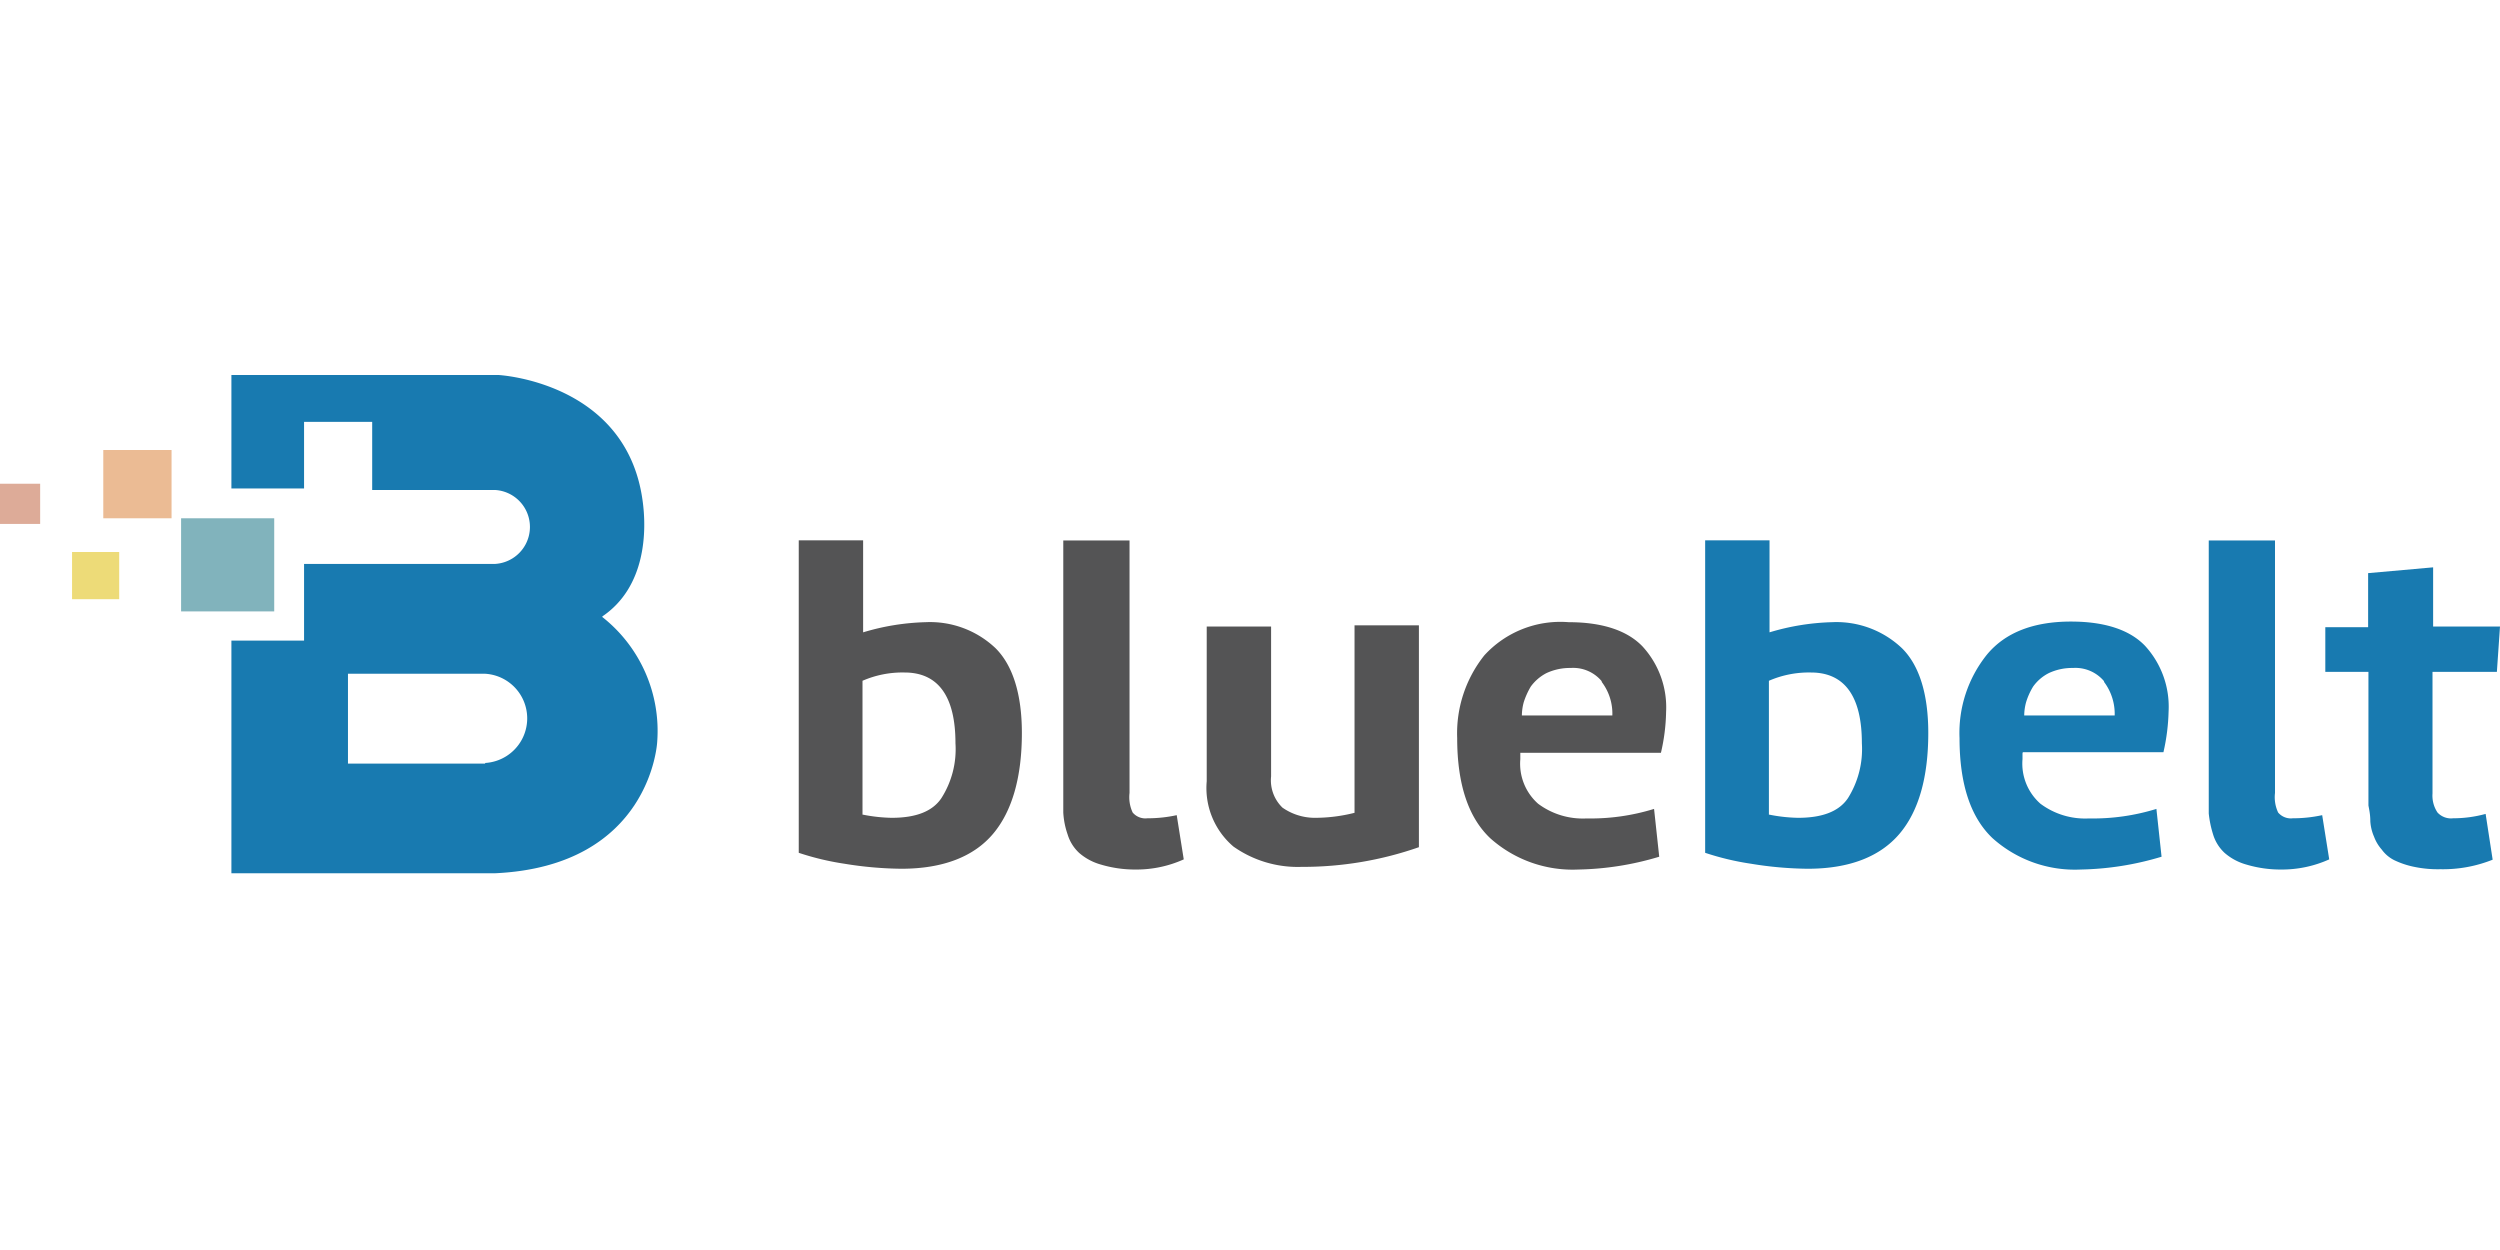 <svg id="Calque_1" data-name="Calque 1" xmlns="http://www.w3.org/2000/svg" xmlns:xlink="http://www.w3.org/1999/xlink" viewBox="0 0 160 80"><defs><style>.cls-1{fill:none;}.cls-2{fill:#81b3bc;}.cls-3{opacity:0.7;}.cls-4{clip-path:url(#clip-path);}.cls-5{fill:#e6cc3f;}.cls-6{clip-path:url(#clip-path-2);}.cls-7{fill:#ce876c;}.cls-8{fill:#ebbb94;}.cls-9{fill:#187ab0;}.cls-10{fill:#545455;}</style><clipPath id="clip-path"><rect id="SVGID" class="cls-1" x="4.61" y="35.33" width="3.02" height="3.02"/></clipPath><clipPath id="clip-path-2"><rect id="SVGID-2" data-name="SVGID" class="cls-1" y="30.96" width="2.57" height="2.57"/></clipPath></defs><title>bluebelt</title><g id="bluebelt"><rect class="cls-2" x="11.59" y="33.17" width="5.96" height="5.96"/><g class="cls-3"><g class="cls-4"><rect class="cls-5" x="4.61" y="35.33" width="3.02" height="3.02"/></g></g><g class="cls-3"><g class="cls-6"><rect class="cls-7" y="30.96" width="2.57" height="2.57"/></g></g><rect class="cls-8" x="6.61" y="28.8" width="4.37" height="4.37"/><path class="cls-9" d="M38.55,39.45C41.33,37.57,41.41,34,41.12,32c-1.06-7.58-9.22-8-9.22-8H14.81v7.26h4.65V27h4.36v4.36H31.7a2.37,2.37,0,0,1,0,4.73H19.46V41H14.81V55.89H31.66c10-.45,10.4-8.4,10.4-8.4a9.28,9.28,0,0,0-3.51-8m-7.5,9.38H22.27V43.12h8.78a2.86,2.86,0,0,1,0,5.71"/><path class="cls-10" d="M55.24,40.47a15.08,15.08,0,0,1,4-.65,6.09,6.09,0,0,1,4.48,1.67c1.1,1.1,1.68,2.94,1.68,5.42,0,2.82-.62,5-1.84,6.45s-3.18,2.24-5.87,2.24a23.6,23.6,0,0,1-3.64-.32,17.36,17.36,0,0,1-2.93-.7v-20h4.12v5.92Zm0,11.67a10.22,10.22,0,0,0,1.83.2c1.55,0,2.61-.41,3.18-1.26a5.83,5.83,0,0,0,.9-3.51c0-3-1.1-4.53-3.26-4.53a6.4,6.4,0,0,0-2.69.53v8.57Z"/><path class="cls-10" d="M75.76,55a7.36,7.36,0,0,1-3.06.65,7.63,7.63,0,0,1-2.25-.32,3.6,3.6,0,0,1-1.38-.74,2.66,2.66,0,0,1-.74-1.18A5.07,5.07,0,0,1,68.05,52c0-.36,0-.89,0-1.51V34.59h4.24V50.75A2.31,2.31,0,0,0,72.49,52a1.06,1.06,0,0,0,.94.37,8.67,8.67,0,0,0,1.88-.2Z"/><path class="cls-10" d="M90.81,54.22a22.51,22.51,0,0,1-7.51,1.26,7.14,7.14,0,0,1-4.36-1.3A4.92,4.92,0,0,1,77.23,50V40.1h4.12v9.59a2.43,2.43,0,0,0,.73,2,3.63,3.63,0,0,0,2,.65,10.3,10.3,0,0,0,2.61-.32v-12h4.12V54.22Z"/><path class="cls-10" d="M97.3,48.22v.37a3.42,3.42,0,0,0,1.14,2.85,4.78,4.78,0,0,0,3.1.94,13.73,13.73,0,0,0,4.32-.61l.33,3.06a19,19,0,0,1-5.18.82,7.91,7.91,0,0,1-5.63-2c-1.39-1.31-2.12-3.43-2.12-6.41A8,8,0,0,1,95,41.94a6.59,6.59,0,0,1,5.39-2.12c2.16,0,3.75.53,4.73,1.55a5.76,5.76,0,0,1,1.51,4.2,12.33,12.33,0,0,1-.33,2.61h-9Zm5.22-4.61a2.38,2.38,0,0,0-2-.86,3.55,3.55,0,0,0-1.55.33,2.87,2.87,0,0,0-1,.86,4.84,4.84,0,0,0-.45,1,3.34,3.34,0,0,0-.12.85h5.79a3.35,3.35,0,0,0-.69-2.16"/><path class="cls-9" d="M113.25,40.47a15.14,15.14,0,0,1,4-.65,6.09,6.09,0,0,1,4.48,1.67c1.11,1.1,1.68,2.94,1.68,5.42,0,2.82-.61,5-1.84,6.45s-3.18,2.24-5.87,2.24a23.37,23.37,0,0,1-3.63-.32,17.27,17.27,0,0,1-2.94-.7v-20h4.12v5.92Zm0,11.67a10.22,10.22,0,0,0,1.83.2c1.55,0,2.62-.41,3.19-1.26a5.91,5.91,0,0,0,.89-3.51c0-3-1.1-4.53-3.26-4.53a6.4,6.4,0,0,0-2.69.53v8.57Z"/><path class="cls-9" d="M129.44,48.22v.37a3.42,3.42,0,0,0,1.15,2.85,4.78,4.78,0,0,0,3.1.94,13.73,13.73,0,0,0,4.32-.61l.33,3.06a19,19,0,0,1-5.18.82,7.89,7.89,0,0,1-5.63-2c-1.39-1.31-2.12-3.43-2.12-6.41a8,8,0,0,1,1.75-5.34c1.18-1.43,3-2.12,5.38-2.12,2.17,0,3.76.53,4.74,1.55a5.76,5.76,0,0,1,1.51,4.2,13,13,0,0,1-.33,2.61h-9Zm5.23-4.61a2.39,2.39,0,0,0-2-.86,3.52,3.52,0,0,0-1.55.33,2.78,2.78,0,0,0-1,.86,4.35,4.35,0,0,0-.45,1,3.34,3.34,0,0,0-.12.85h5.79a3.41,3.41,0,0,0-.69-2.16"/><path class="cls-9" d="M149.07,55a7.36,7.36,0,0,1-3.06.65,7.63,7.63,0,0,1-2.25-.32,3.6,3.6,0,0,1-1.38-.74,2.66,2.66,0,0,1-.74-1.18,6.78,6.78,0,0,1-.28-1.35c0-.36,0-.89,0-1.51V34.59h4.24V50.75A2.31,2.31,0,0,0,145.8,52a1.06,1.06,0,0,0,.94.37,8.74,8.74,0,0,0,1.88-.2Z"/><path class="cls-9" d="M151.47,43h-2.65V40.14h2.74V36.68l4.16-.37V40.1H160L159.8,43h-4.12v7.79A1.94,1.94,0,0,0,156,52a1.17,1.17,0,0,0,1,.37,7.85,7.85,0,0,0,2.08-.28l.45,2.93a8.54,8.54,0,0,1-3.34.61,7.35,7.35,0,0,1-1.72-.16,5.42,5.42,0,0,1-1.22-.41,2.2,2.2,0,0,1-.82-.69,2.6,2.6,0,0,1-.49-.82,2.88,2.88,0,0,1-.24-1c0-.44-.08-.77-.12-1V43Z"/></g></svg>
